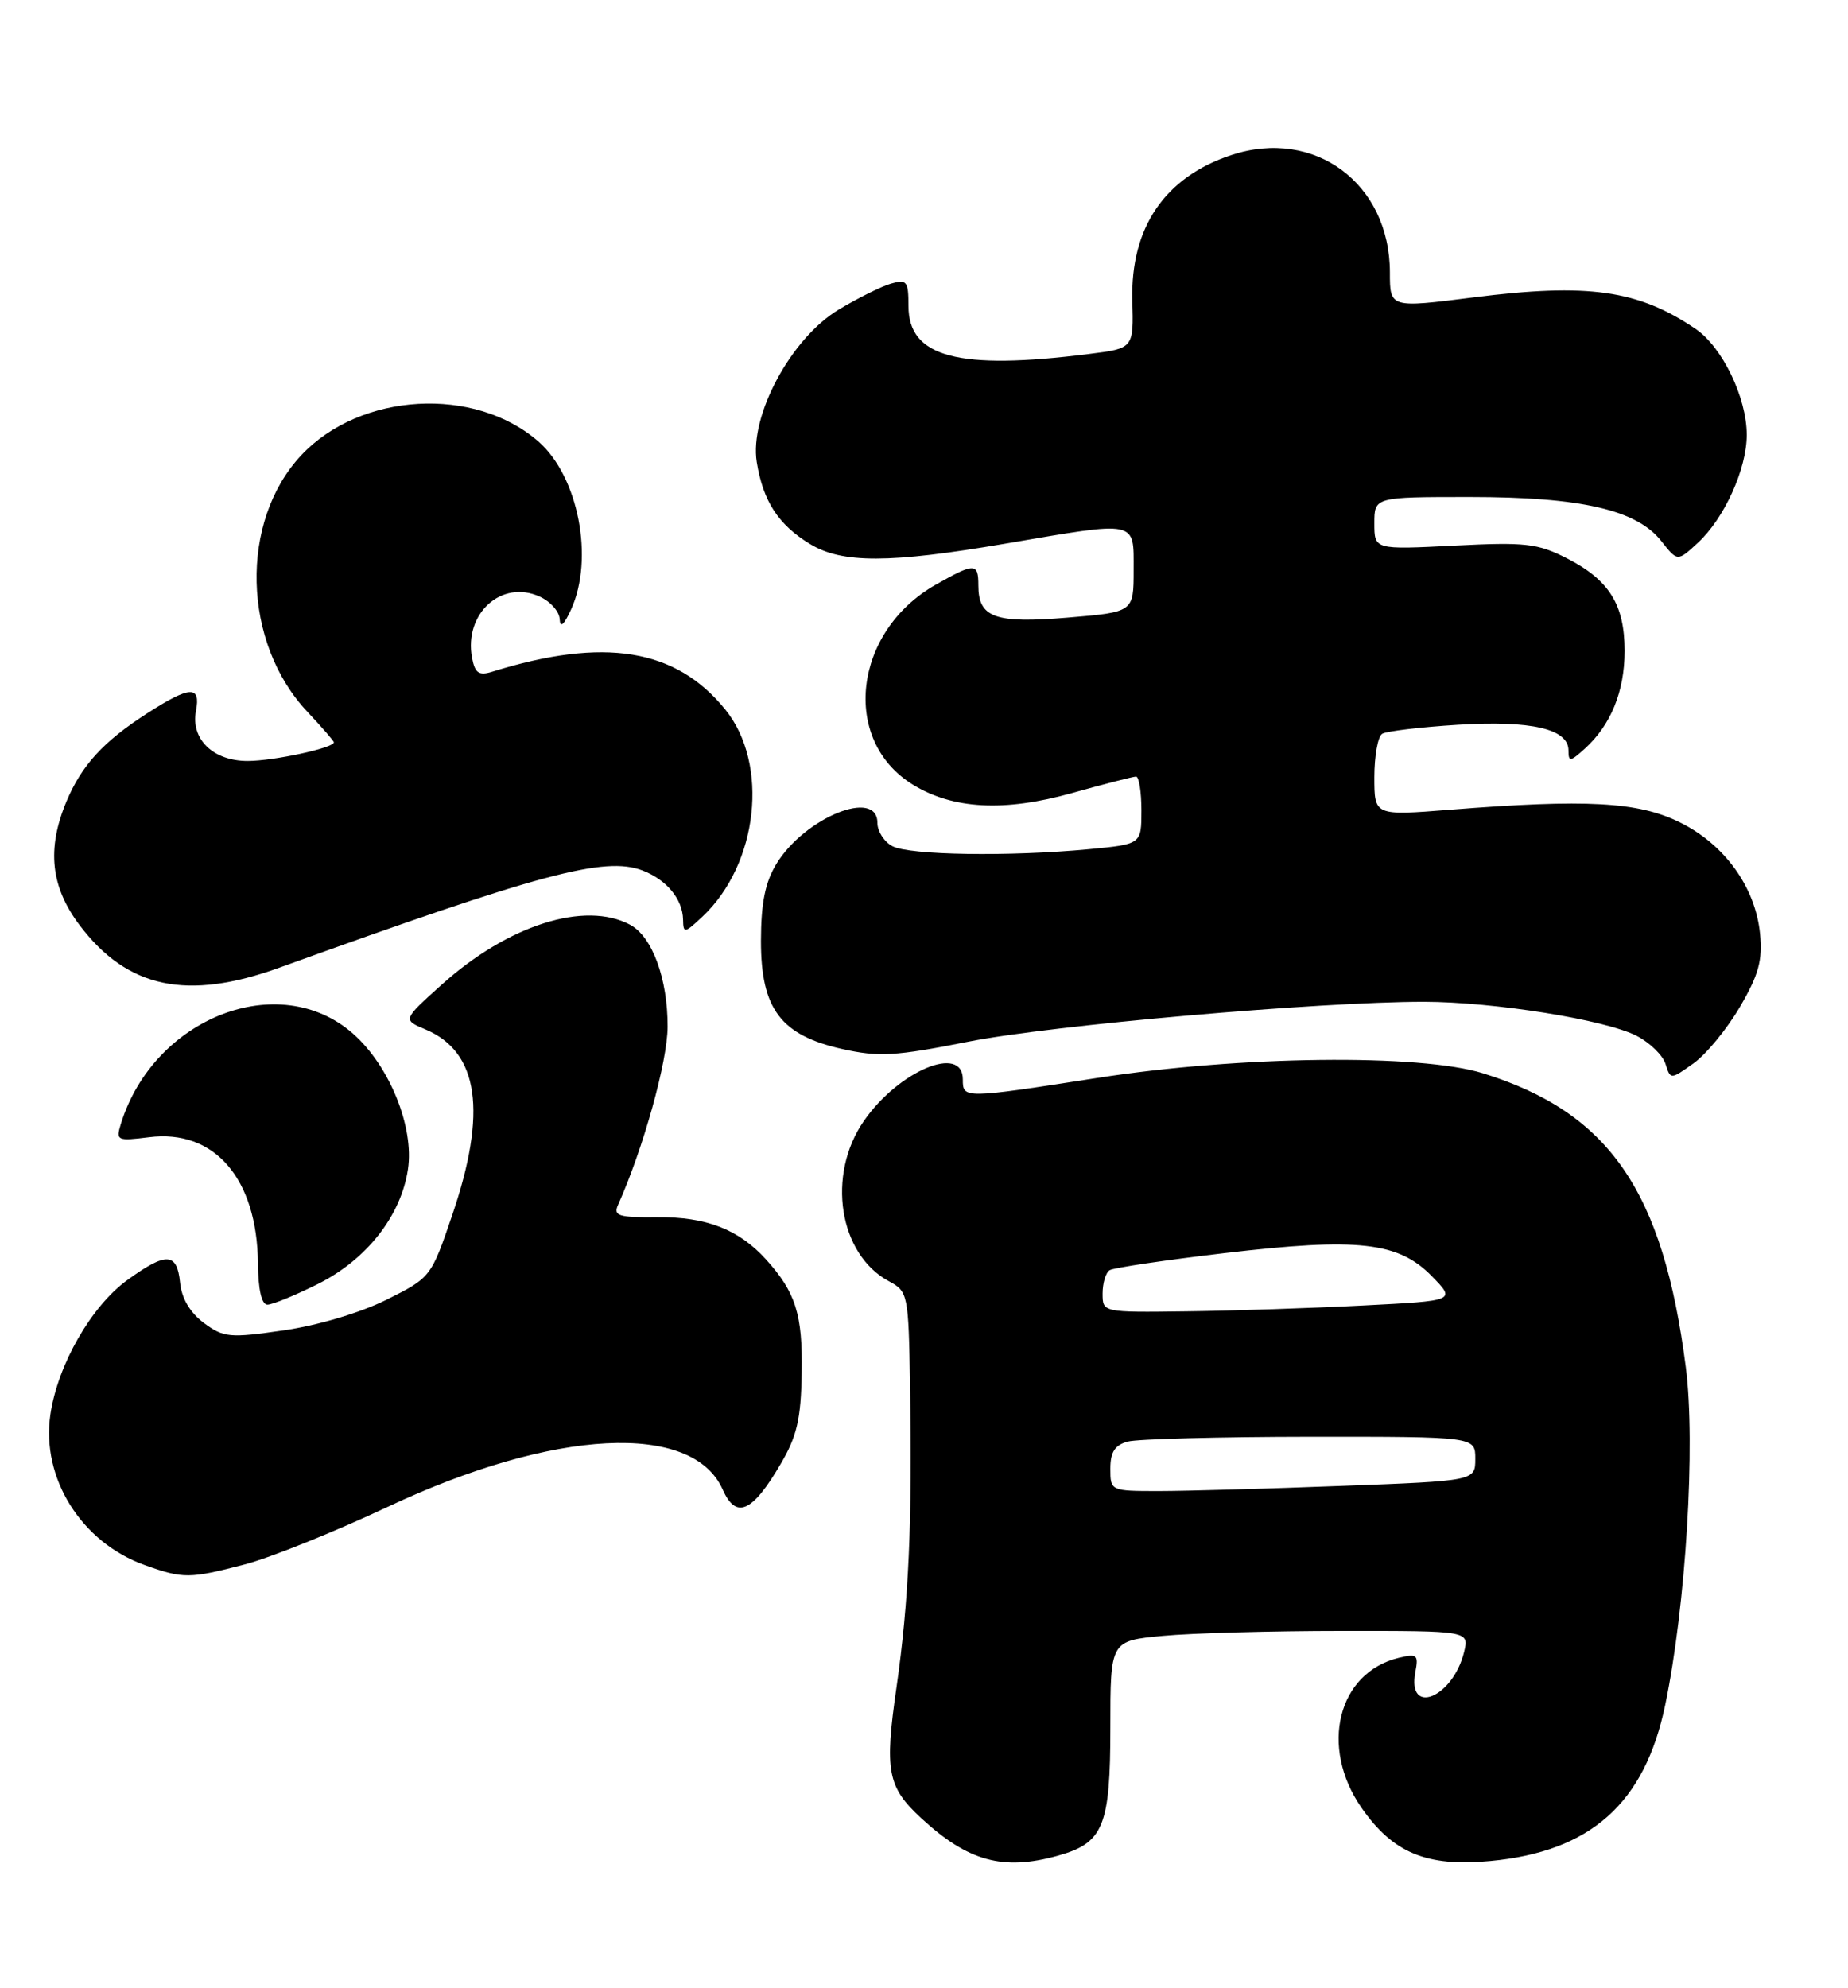 <?xml version="1.0" encoding="UTF-8" standalone="no"?>
<!DOCTYPE svg PUBLIC "-//W3C//DTD SVG 1.1//EN" "http://www.w3.org/Graphics/SVG/1.1/DTD/svg11.dtd" >
<svg xmlns="http://www.w3.org/2000/svg" xmlns:xlink="http://www.w3.org/1999/xlink" version="1.1" viewBox="0 0 238 256">
 <g >
 <path fill="currentColor"
d=" M 136.22 238.96 C 142.12 237.32 143.00 235.18 143.00 222.42 C 143.00 211.29 143.00 211.29 149.75 210.65 C 153.46 210.30 163.86 210.01 172.86 210.01 C 189.22 210.00 189.22 210.00 188.55 212.75 C 187.11 218.62 181.19 221.03 182.28 215.31 C 182.71 213.08 182.50 212.91 180.13 213.48 C 172.29 215.39 169.91 224.94 175.33 232.76 C 179.38 238.60 183.74 240.41 191.90 239.64 C 204.85 238.44 211.82 232.23 214.46 219.54 C 217.12 206.79 218.39 185.99 217.11 176.05 C 214.20 153.34 207.25 143.26 191.00 138.21 C 182.85 135.68 159.64 135.95 141.37 138.80 C 124.07 141.49 124.00 141.49 124.00 139.00 C 124.00 134.42 115.74 137.88 111.26 144.34 C 106.42 151.32 108.03 161.54 114.51 165.00 C 116.93 166.30 117.01 166.66 117.20 178.42 C 117.50 196.02 117.04 206.25 115.46 217.25 C 113.90 228.07 114.28 230.10 118.65 234.13 C 124.66 239.68 129.16 240.92 136.22 238.96 Z  M 31.51 201.45 C 34.78 200.60 43.08 197.26 49.97 194.02 C 71.35 183.96 89.20 183.05 93.08 191.82 C 94.79 195.68 96.89 194.76 100.53 188.53 C 102.64 184.95 103.15 182.72 103.25 176.80 C 103.38 169.27 102.48 166.40 98.63 162.15 C 95.14 158.31 90.95 156.68 84.68 156.74 C 79.64 156.78 78.96 156.57 79.60 155.15 C 82.85 147.88 85.96 136.71 85.98 132.22 C 86.00 126.04 84.01 120.61 81.15 119.08 C 75.33 115.97 65.43 119.11 56.90 126.78 C 51.85 131.32 51.85 131.32 54.80 132.56 C 61.67 135.45 62.78 143.18 58.23 156.50 C 55.52 164.46 55.47 164.52 49.77 167.37 C 46.41 169.04 40.92 170.68 36.52 171.31 C 29.57 172.32 28.80 172.24 26.25 170.35 C 24.47 169.02 23.39 167.19 23.19 165.15 C 22.80 161.26 21.41 161.20 16.40 164.83 C 11.75 168.20 7.44 175.73 6.49 182.14 C 5.28 190.33 10.48 198.63 18.66 201.54 C 23.61 203.31 24.42 203.30 31.51 201.45 Z  M 40.90 165.36 C 47.20 162.22 51.64 156.58 52.54 150.57 C 53.36 145.13 50.15 137.21 45.45 133.09 C 35.94 124.74 19.79 131.04 15.56 144.74 C 14.91 146.87 15.08 146.95 19.19 146.44 C 27.60 145.37 33.12 151.75 33.22 162.67 C 33.25 166.05 33.69 168.00 34.44 168.00 C 35.08 168.00 37.99 166.81 40.90 165.36 Z  M 224.08 129.66 C 226.50 125.52 227.01 123.66 226.67 120.23 C 226.07 114.22 222.10 108.72 216.32 105.88 C 210.95 103.24 204.32 102.88 186.75 104.27 C 177.00 105.04 177.00 105.04 177.00 100.08 C 177.00 97.35 177.45 94.84 178.01 94.49 C 178.57 94.15 182.95 93.63 187.76 93.33 C 197.21 92.75 202.00 93.86 202.00 96.63 C 202.00 98.13 202.22 98.11 204.10 96.41 C 207.46 93.37 209.23 89.02 209.23 83.83 C 209.23 77.85 207.25 74.68 201.77 71.88 C 198.02 69.97 196.44 69.79 187.28 70.26 C 177.00 70.78 177.00 70.78 177.00 67.39 C 177.00 64.00 177.00 64.00 189.32 64.00 C 203.64 64.00 210.79 65.65 213.96 69.68 C 216.04 72.32 216.04 72.32 218.65 69.91 C 222.07 66.76 224.96 60.39 224.96 56.00 C 224.96 51.20 221.82 44.70 218.37 42.35 C 210.99 37.34 204.52 36.42 189.75 38.30 C 179.00 39.66 179.00 39.66 179.00 35.08 C 178.99 23.62 169.30 16.44 158.59 19.97 C 150.02 22.80 145.59 29.30 145.83 38.68 C 146.00 44.86 146.00 44.86 140.25 45.58 C 123.41 47.71 117.00 46.01 117.00 39.41 C 117.00 36.21 116.78 35.93 114.75 36.52 C 113.51 36.88 110.48 38.39 108.01 39.87 C 101.87 43.56 96.51 53.53 97.46 59.50 C 98.27 64.53 100.23 67.56 104.30 70.04 C 108.44 72.57 114.56 72.55 129.50 70.00 C 146.66 67.07 146.00 66.93 146.00 73.41 C 146.00 78.82 146.00 78.82 137.50 79.53 C 128.13 80.31 126.00 79.54 126.00 75.38 C 126.00 72.46 125.53 72.45 120.53 75.28 C 109.90 81.30 108.27 95.30 117.54 101.02 C 122.70 104.21 129.35 104.57 138.10 102.11 C 142.24 100.95 145.94 100.00 146.31 100.00 C 146.69 100.00 147.00 101.96 147.00 104.36 C 147.00 108.71 147.00 108.71 140.25 109.35 C 129.98 110.32 117.10 110.12 114.93 108.96 C 113.87 108.40 113.00 107.05 113.00 105.96 C 113.00 101.47 103.64 105.27 99.99 111.24 C 98.54 113.63 98.01 116.28 98.00 121.17 C 98.00 129.92 100.55 133.31 108.47 135.08 C 113.17 136.13 115.28 136.01 124.69 134.14 C 135.46 132.01 169.82 129.00 183.37 129.00 C 192.37 129.01 206.77 131.31 210.79 133.39 C 212.48 134.26 214.15 135.89 214.50 137.01 C 215.14 139.03 215.15 139.03 218.10 136.93 C 219.73 135.77 222.42 132.50 224.08 129.66 Z  M 36.00 124.60 C 69.53 112.48 77.87 110.24 82.72 112.08 C 85.85 113.27 87.92 115.78 87.97 118.42 C 88.00 120.22 88.16 120.20 90.45 118.05 C 97.66 111.28 99.09 98.38 93.41 91.37 C 87.04 83.50 77.82 82.01 63.38 86.50 C 61.69 87.03 61.17 86.68 60.80 84.74 C 59.71 79.02 64.59 74.58 69.50 76.82 C 70.88 77.44 72.04 78.75 72.08 79.73 C 72.14 80.91 72.62 80.50 73.54 78.50 C 76.54 71.94 74.50 61.38 69.36 56.87 C 61.15 49.67 46.41 50.51 38.80 58.62 C 30.81 67.15 31.19 82.76 39.61 91.68 C 41.47 93.66 43.00 95.42 43.00 95.59 C 43.00 96.31 35.23 97.99 31.90 97.99 C 27.46 98.00 24.54 95.18 25.24 91.54 C 25.87 88.23 24.48 88.30 18.95 91.86 C 13.31 95.48 10.50 98.56 8.55 103.23 C 6.00 109.33 6.53 114.22 10.28 119.17 C 16.41 127.27 24.11 128.90 36.00 124.60 Z  M 143.00 189.12 C 143.00 186.97 143.58 186.08 145.25 185.63 C 146.49 185.30 157.06 185.02 168.75 185.01 C 190.00 185.00 190.00 185.00 190.00 187.84 C 190.00 190.69 190.00 190.69 172.75 191.34 C 163.26 191.70 152.69 192.00 149.25 192.00 C 143.03 192.00 143.00 191.99 143.00 189.12 Z  M 142.00 166.56 C 142.00 165.22 142.41 163.86 142.91 163.56 C 143.41 163.25 150.08 162.26 157.73 161.36 C 174.90 159.34 180.10 159.92 184.41 164.34 C 187.50 167.50 187.50 167.50 175.50 168.11 C 168.90 168.45 158.66 168.79 152.75 168.86 C 142.00 169.00 142.00 169.00 142.00 166.56 Z "/>
</g>
</svg>